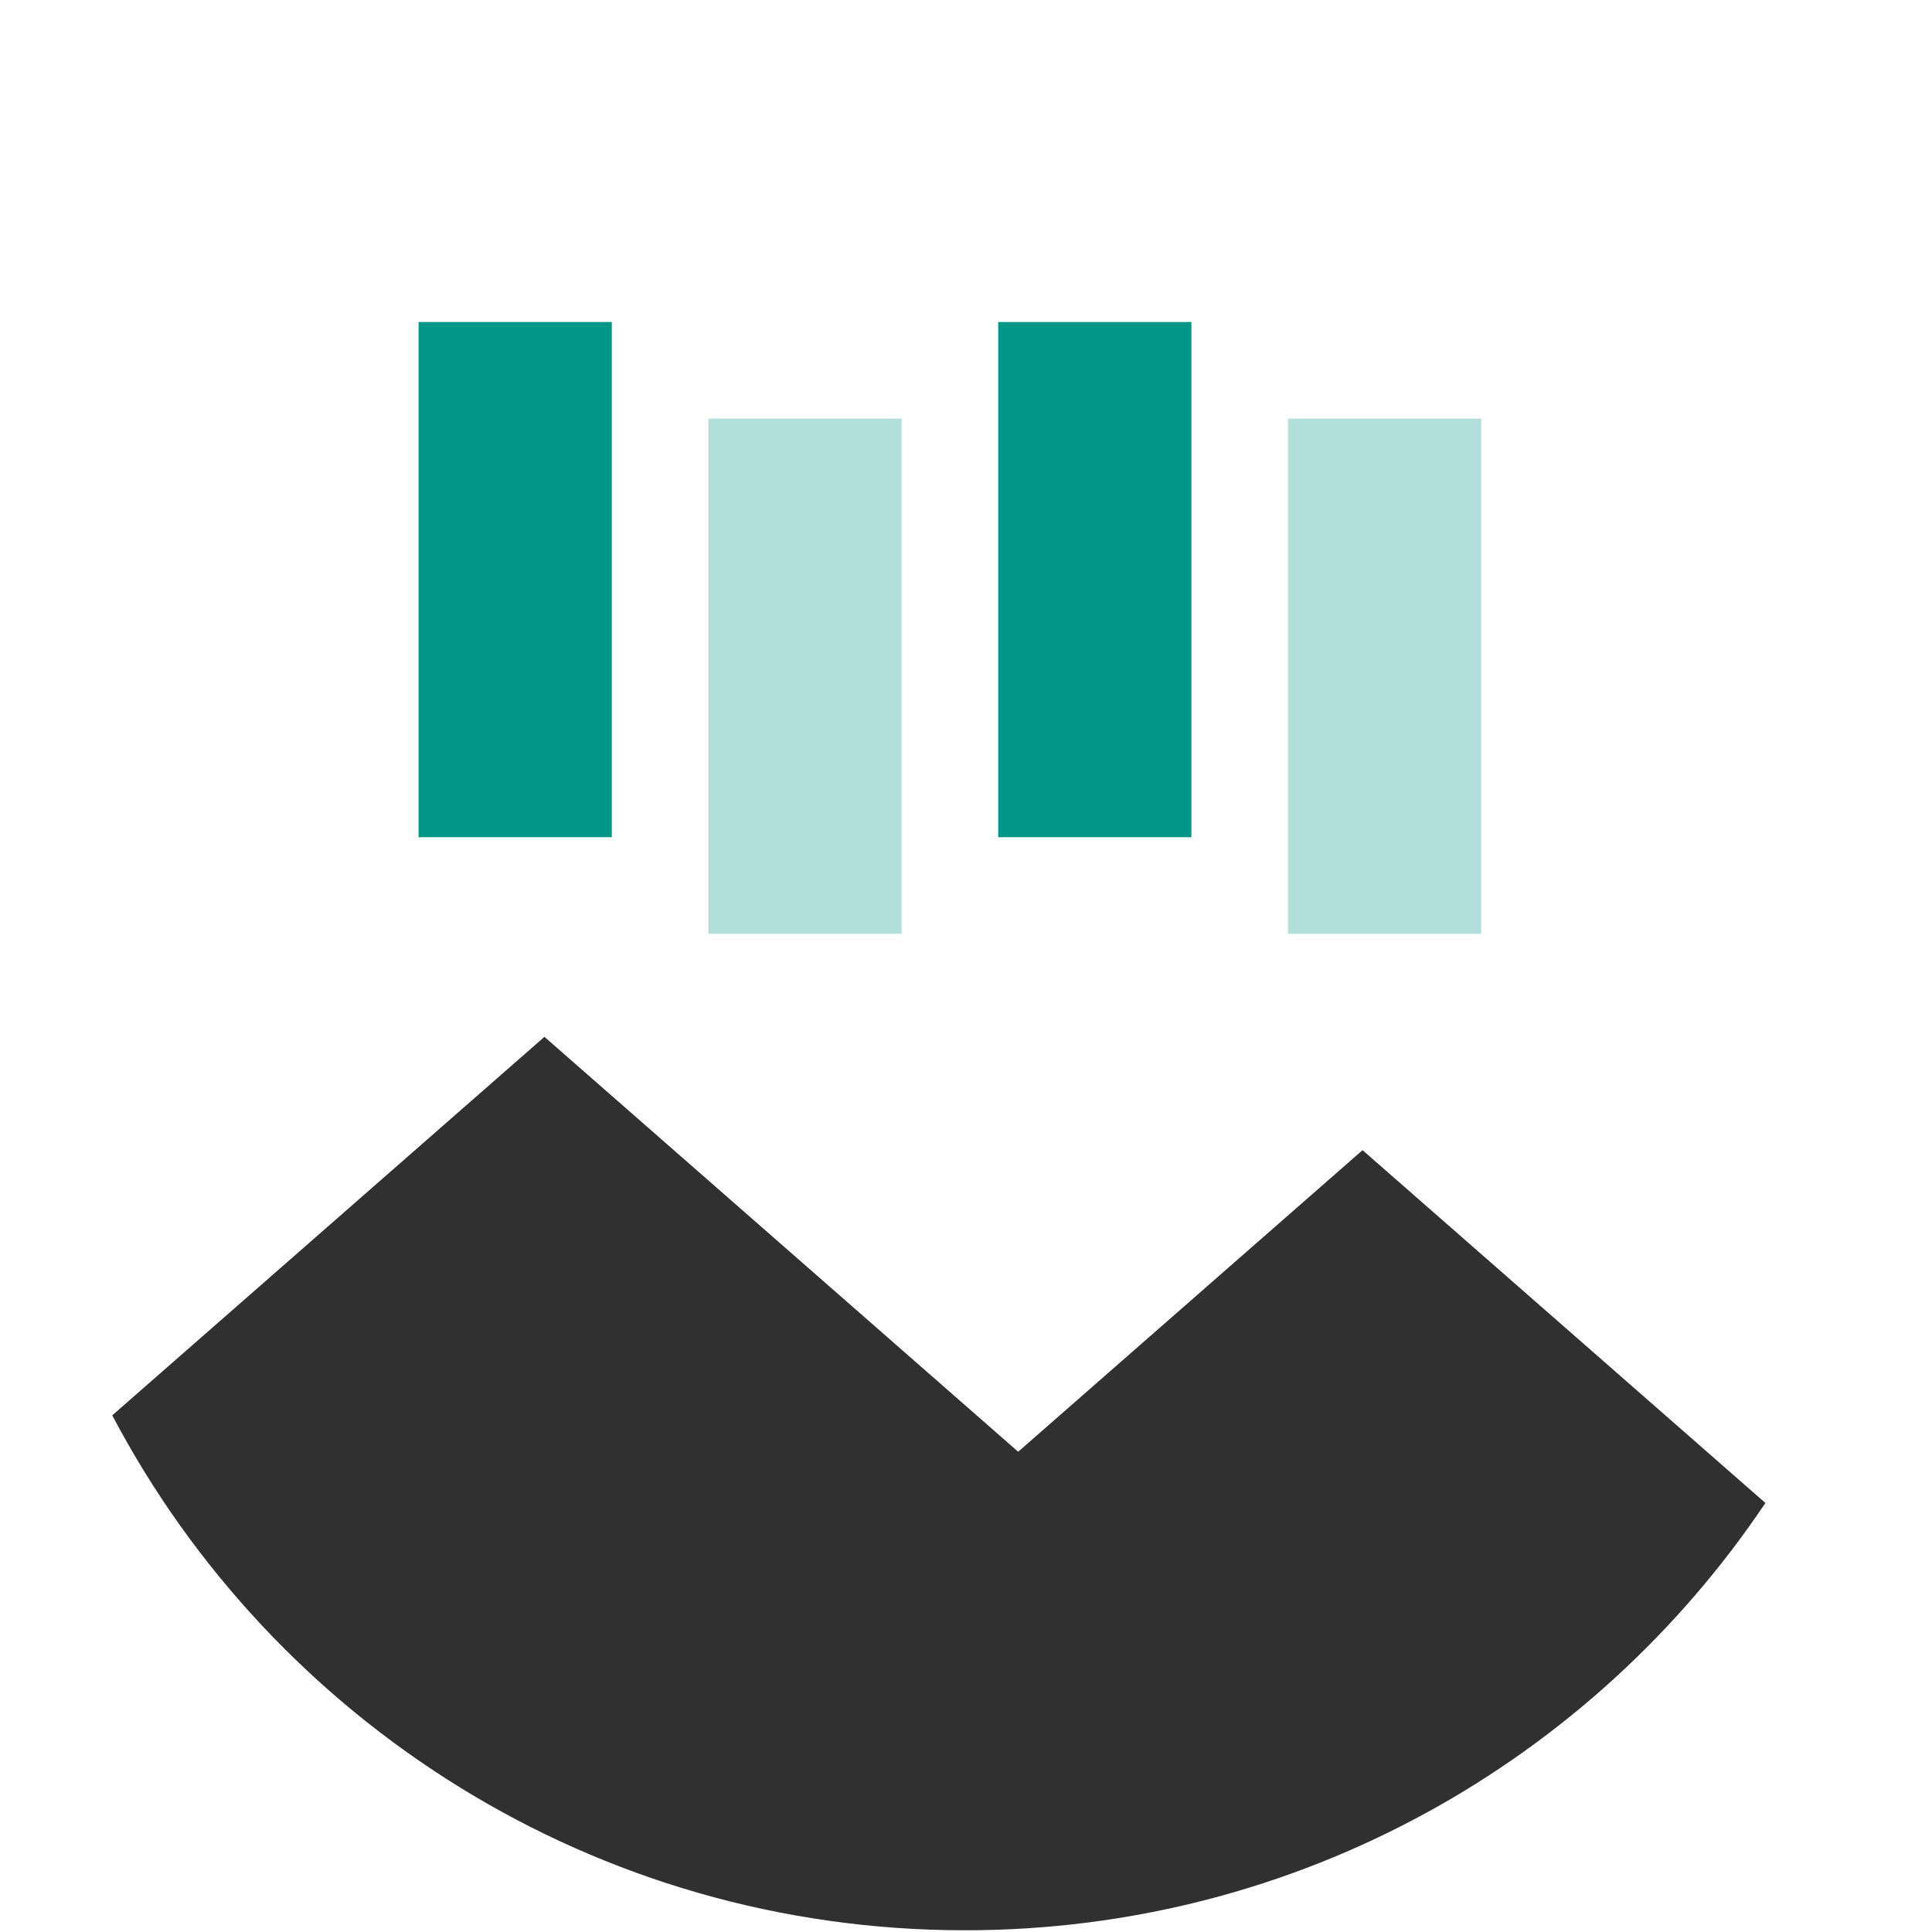 <?xml version="1.0" encoding="utf-8"?>
<svg viewBox="0 0 300 300" xmlns="http://www.w3.org/2000/svg">
  <rect x="267.276" y="84.199" width="30" height="80" style="fill: rgb(0, 150, 136);" transform="matrix(1, 0, 0, 1, -202.276, -34.2)"/>
  <rect x="356.941" y="91.318" width="30" height="80" style="fill: rgb(0, 150, 136);" transform="matrix(1, 0, -0, 1, -201.941, -41.318)"/>
  <rect x="110" y="65" width="30" height="80" style="fill: rgb(178, 223, 219);"/>
  <rect x="411.871" y="100.743" width="30" height="80" transform="matrix(1, -0, 0, 1, -211.871, -35.742)" style="fill: rgb(178, 223, 219);"/>
  <path d="M 211.576 178.595 L 158.103 225.426 L 84.539 161 L 17.43 219.774 C 42.471 267.318 92.369 299.733 149.838 299.733 C 201.64 299.733 247.292 273.395 274.131 233.379 Z" style="fill: rgb(48, 48, 48);"/>
</svg>